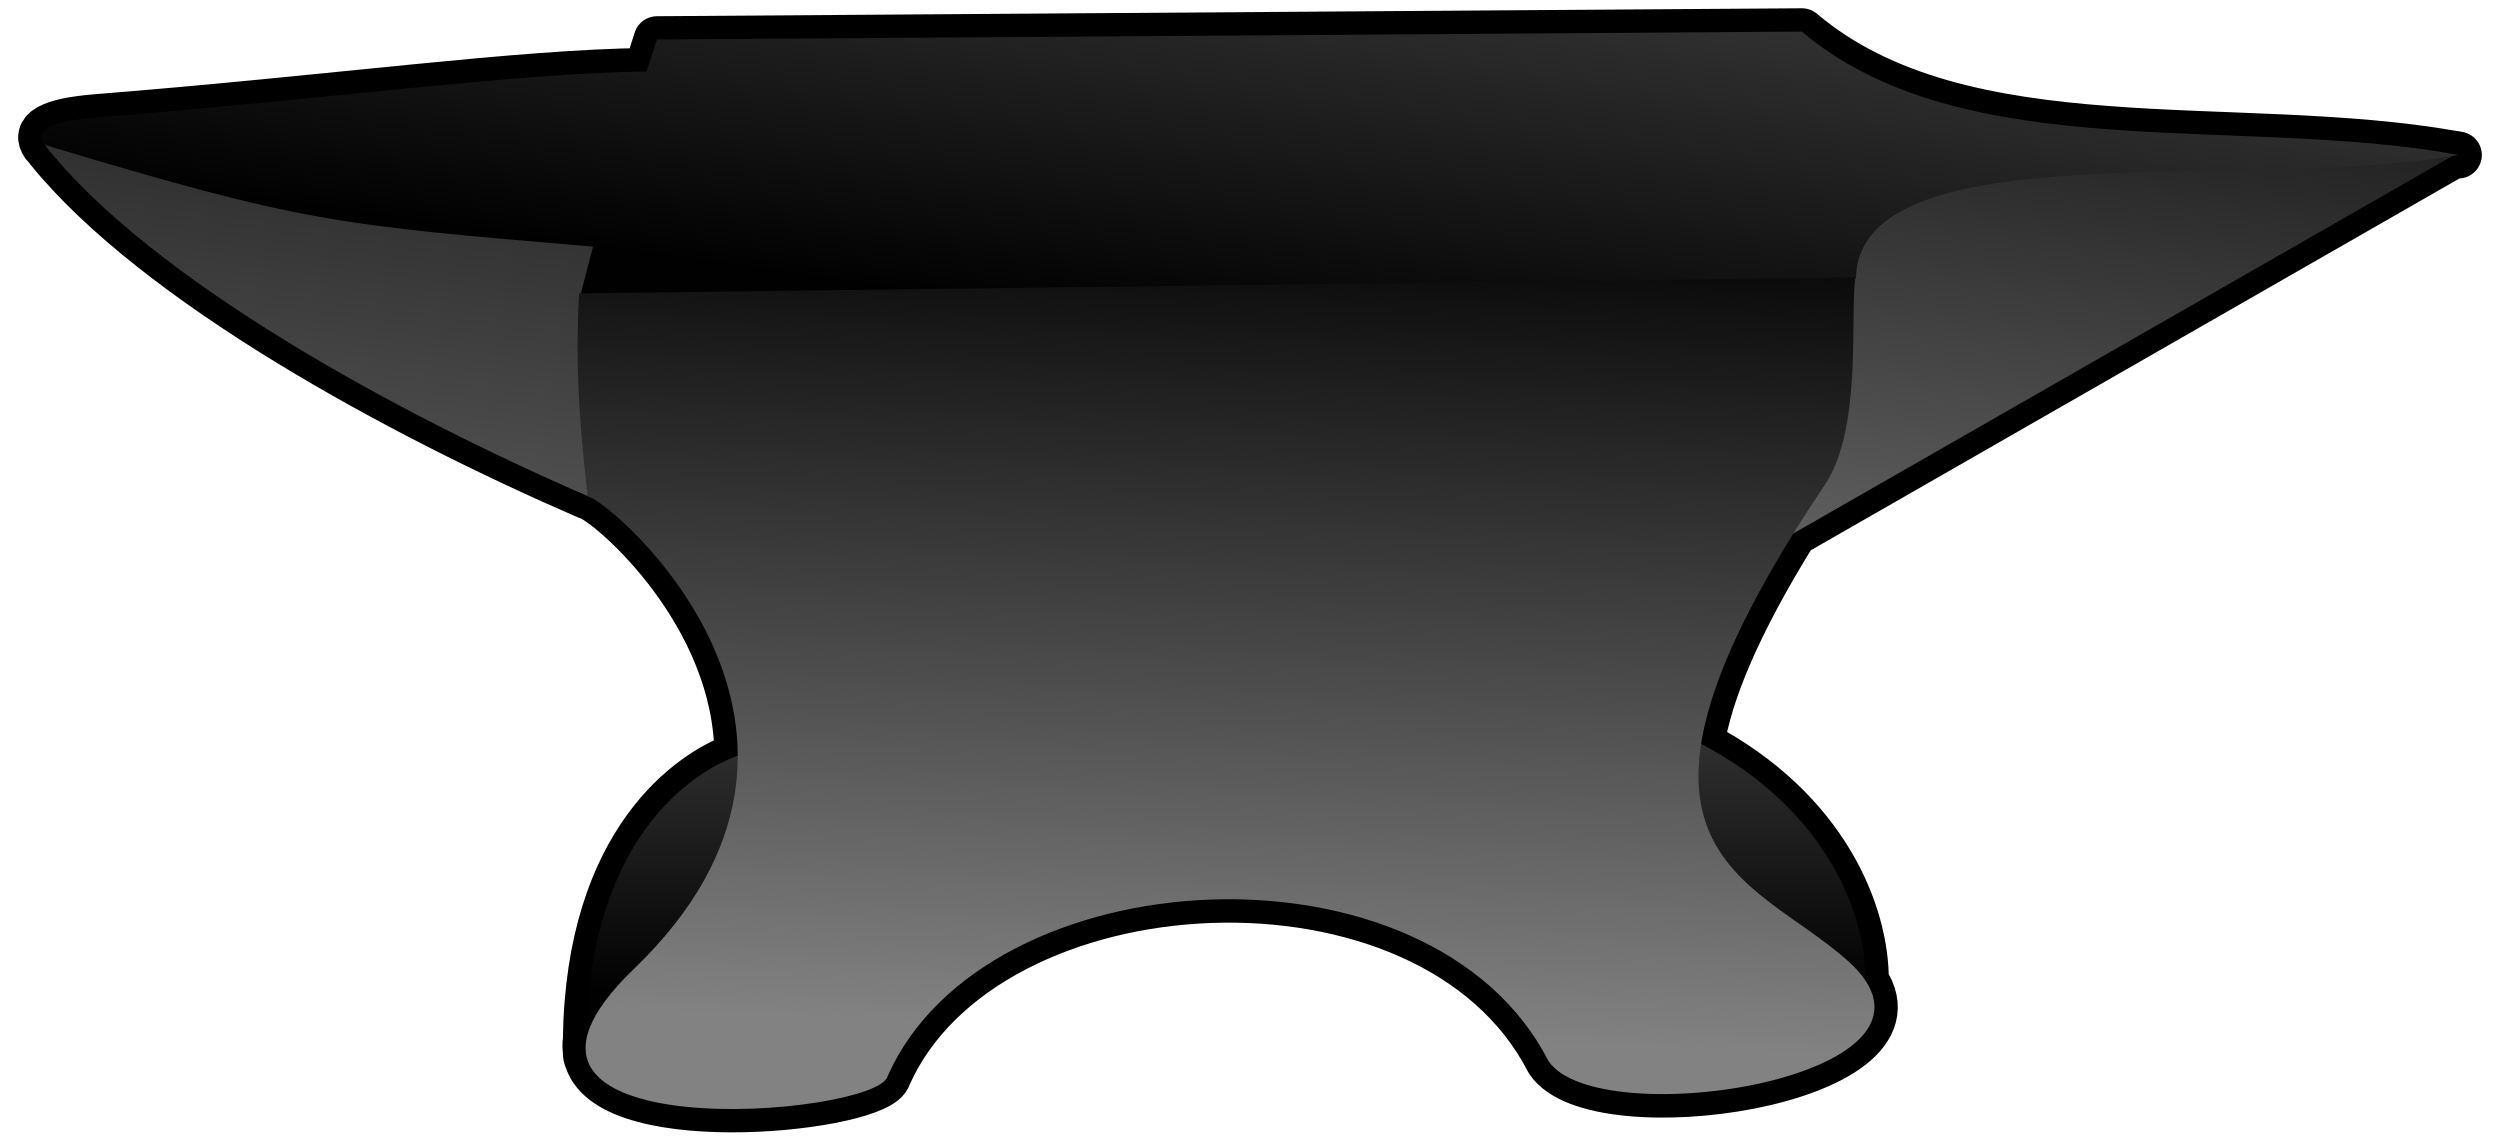 <?xml version="1.0" encoding="UTF-8" standalone="no"?>
<!-- Created with Inkscape (http://www.inkscape.org/) -->
<svg
   xmlns:dc="http://purl.org/dc/elements/1.1/"
   xmlns:cc="http://web.resource.org/cc/"
   xmlns:rdf="http://www.w3.org/1999/02/22-rdf-syntax-ns#"
   xmlns:svg="http://www.w3.org/2000/svg"
   xmlns="http://www.w3.org/2000/svg"
   xmlns:xlink="http://www.w3.org/1999/xlink"
   xmlns:sodipodi="http://sodipodi.sourceforge.net/DTD/sodipodi-0.dtd"
   xmlns:inkscape="http://www.inkscape.org/namespaces/inkscape"
   width="106.69"
   height="48.678"
   id="svg2"
   sodipodi:version="0.32"
   inkscape:version="0.44"
   version="1.0"
   sodipodi:docbase="/home/yekcim/Desktop"
   sodipodi:docname="enclume.svg"
   inkscape:export-filename="/home/yekcim/Desktop/enclume.png"
   inkscape:export-xdpi="90"
   inkscape:export-ydpi="90">
  <defs
     id="defs4">
    <linearGradient
       id="linearGradient6477">
      <stop
         style="stop-color:#828282;stop-opacity:1;"
         offset="0"
         id="stop6479" />
      <stop
         style="stop-color:#050505;stop-opacity:1;"
         offset="1"
         id="stop6481" />
    </linearGradient>
    <linearGradient
       id="linearGradient5547">
      <stop
         style="stop-color:black;stop-opacity:1;"
         offset="0"
         id="stop5549" />
      <stop
         style="stop-color:#d3d3d3;stop-opacity:0;"
         offset="1"
         id="stop5551" />
    </linearGradient>
    <linearGradient
       id="linearGradient5529">
      <stop
         style="stop-color:#010101;stop-opacity:1;"
         offset="0"
         id="stop5531" />
      <stop
         style="stop-color:#363636;stop-opacity:1;"
         offset="1"
         id="stop5533" />
    </linearGradient>
    <linearGradient
       inkscape:collect="always"
       xlink:href="#linearGradient5529"
       id="linearGradient5535"
       x1="53.616"
       y1="25.141"
       x2="55.366"
       y2="3.674"
       gradientUnits="userSpaceOnUse" />
    <linearGradient
       inkscape:collect="always"
       xlink:href="#linearGradient5529"
       id="linearGradient5543"
       x1="52.587"
       y1="42.964"
       x2="52.587"
       y2="23.705"
       gradientUnits="userSpaceOnUse" />
    <linearGradient
       inkscape:collect="always"
       xlink:href="#linearGradient5547"
       id="linearGradient5553"
       x1="86.267"
       y1="6.738"
       x2="86.871"
       y2="12.48"
       gradientUnits="userSpaceOnUse" />
    <linearGradient
       inkscape:collect="always"
       xlink:href="#linearGradient5547"
       id="linearGradient6450"
       x1="279.955"
       y1="494.68"
       x2="278.956"
       y2="504.062"
       gradientUnits="userSpaceOnUse" />
    <linearGradient
       inkscape:collect="always"
       xlink:href="#linearGradient5547"
       id="linearGradient6460"
       x1="52.62"
       y1="6.402"
       x2="54.429"
       y2="33.652"
       gradientUnits="userSpaceOnUse" />
    <linearGradient
       inkscape:collect="always"
       xlink:href="#linearGradient6477"
       id="linearGradient6483"
       x1="51.37"
       y1="31.824"
       x2="56.679"
       y2="-9.426"
       gradientUnits="userSpaceOnUse" />
    <linearGradient
       inkscape:collect="always"
       xlink:href="#linearGradient6477"
       id="linearGradient2778"
       gradientUnits="userSpaceOnUse"
       x1="49.87"
       y1="50.574"
       x2="54.558"
       y2="-1.647" />
    <linearGradient
       inkscape:collect="always"
       xlink:href="#linearGradient6477"
       id="linearGradient2782"
       gradientUnits="userSpaceOnUse"
       x1="268.62"
       y1="528.574"
       x2="275.179"
       y2="478.824" />
    <linearGradient
       inkscape:collect="always"
       xlink:href="#linearGradient5529"
       id="linearGradient2795"
       gradientUnits="userSpaceOnUse"
       x1="52.587"
       y1="42.964"
       x2="52.587"
       y2="30.652"
       gradientTransform="matrix(0.985,0,0,0.985,261.08,488.737)" />
    <linearGradient
       inkscape:collect="always"
       xlink:href="#linearGradient6477"
       id="linearGradient2797"
       gradientUnits="userSpaceOnUse"
       x1="51.37"
       y1="31.824"
       x2="56.679"
       y2="-9.426"
       gradientTransform="matrix(0.985,0,0,0.985,261.08,488.737)" />
    <linearGradient
       inkscape:collect="always"
       xlink:href="#linearGradient5529"
       id="linearGradient2799"
       gradientUnits="userSpaceOnUse"
       x1="55.207"
       y1="15.037"
       x2="57.841"
       y2="-3.397"
       gradientTransform="matrix(0.985,0,0,0.985,261.08,488.737)" />
    <linearGradient
       inkscape:collect="always"
       xlink:href="#linearGradient6477"
       id="linearGradient2801"
       gradientUnits="userSpaceOnUse"
       x1="268.62"
       y1="528.574"
       x2="275.179"
       y2="478.824"
       gradientTransform="matrix(0.985,0,0,0.985,4.647,7.773)" />
    <linearGradient
       inkscape:collect="always"
       xlink:href="#linearGradient6477"
       id="linearGradient2803"
       gradientUnits="userSpaceOnUse"
       x1="51.285"
       y1="44.741"
       x2="52.59"
       y2="9.401"
       gradientTransform="matrix(0.985,0,0,0.985,261.08,488.737)" />
    <linearGradient
       inkscape:collect="always"
       xlink:href="#linearGradient5529"
       id="linearGradient2791"
       gradientUnits="userSpaceOnUse"
       gradientTransform="matrix(0.985,0,0,0.985,261.08,488.737)"
       x1="52.587"
       y1="42.964"
       x2="52.587"
       y2="30.652" />
    <linearGradient
       inkscape:collect="always"
       xlink:href="#linearGradient6477"
       id="linearGradient2793"
       gradientUnits="userSpaceOnUse"
       gradientTransform="matrix(0.985,0,0,0.985,261.08,488.737)"
       x1="51.37"
       y1="31.824"
       x2="56.679"
       y2="-9.426" />
    <linearGradient
       inkscape:collect="always"
       xlink:href="#linearGradient5529"
       id="linearGradient2796"
       gradientUnits="userSpaceOnUse"
       gradientTransform="matrix(0.985,0,0,0.985,261.08,488.737)"
       x1="55.207"
       y1="15.037"
       x2="57.841"
       y2="-3.397" />
    <linearGradient
       inkscape:collect="always"
       xlink:href="#linearGradient6477"
       id="linearGradient2798"
       gradientUnits="userSpaceOnUse"
       gradientTransform="matrix(0.985,0,0,0.985,4.647,7.773)"
       x1="268.62"
       y1="528.574"
       x2="275.179"
       y2="478.824" />
    <linearGradient
       inkscape:collect="always"
       xlink:href="#linearGradient6477"
       id="linearGradient2800"
       gradientUnits="userSpaceOnUse"
       gradientTransform="matrix(0.985,0,0,0.985,261.08,488.737)"
       x1="51.285"
       y1="44.741"
       x2="52.59"
       y2="9.401" />
  </defs>
  <sodipodi:namedview
     id="base"
     pagecolor="#ffffff"
     bordercolor="#666666"
     borderopacity="1.0"
     inkscape:pageopacity="0.0"
     inkscape:pageshadow="2"
     inkscape:zoom="5.6568542"
     inkscape:cx="71.462885"
     inkscape:cy="7.6513654"
     inkscape:document-units="px"
     inkscape:current-layer="layer1"
     inkscape:window-width="1270"
     inkscape:window-height="945"
     inkscape:window-x="0"
     inkscape:window-y="25" />
  <g
     inkscape:label="Calque 1"
     inkscape:groupmode="layer"
     id="layer1"
     transform="translate(-260.569,-488.775)">
    <g
       id="g2783"
       transform="translate(8.185671e-6,4.15298e-5)">
      <path
         id="path2784"
         d="M 337.467,490.128 L 288.608,490.467 L 288.177,491.821 C 282.609,491.886 274.879,492.982 264.717,493.791 C 262.644,493.956 262.052,494.381 262.469,494.96 C 262.495,494.993 262.535,495.019 262.561,495.053 C 262.587,495.081 262.593,495.116 262.623,495.145 C 267.238,500.834 277.594,506.46 285.652,509.948 C 285.681,509.961 285.716,509.967 285.744,509.979 C 286.682,510.351 292.036,514.966 292.056,521.028 C 290.104,521.711 285.699,524.615 285.59,533.154 C 285.557,533.341 285.574,533.511 285.59,533.677 C 285.591,533.805 285.602,533.9 285.652,533.985 C 286.673,537.296 298.131,536.062 298.46,534.693 C 302.619,525.28 321.637,524.243 326.661,534.047 C 328.64,537.057 343.074,534.995 340.176,530.63 C 340.191,527.798 338.509,523.349 333.157,520.536 C 333.5,518.34 334.711,515.416 337.128,511.518 L 365.207,495.422 C 365.295,495.407 365.397,495.407 365.484,495.391 C 365.433,495.382 365.381,495.369 365.33,495.36 L 365.299,495.36 C 355.969,493.703 344.316,495.92 337.467,490.128 z "
         style="fill:none;fill-opacity:1;fill-rule:evenodd;stroke:black;stroke-width:2;stroke-linecap:round;stroke-linejoin:round;stroke-miterlimit:4;stroke-dasharray:none;stroke-opacity:1" />
      <path
         sodipodi:nodetypes="cscssc"
         id="path1890"
         d="M 292.635,521.107 C 294.829,520.254 285.485,520.865 285.587,533.663 C 285.62,537.738 311.565,519.297 311.565,519.297 C 311.565,519.297 337.464,534.211 339.292,533.178 C 341,532.212 340.965,524.43 332.874,520.37 C 325.365,516.601 292.962,521.434 292.635,521.107 z "
         style="fill:url(#linearGradient2791);fill-opacity:1;fill-rule:evenodd;stroke:none;stroke-width:1px;stroke-linecap:butt;stroke-linejoin:miter;stroke-opacity:1" />
      <path
         id="path1886"
         d="M 333.858,513.398 L 365.33,495.373 L 332.547,495.701 L 333.858,513.398 z "
         style="opacity:1;color:black;fill:url(#linearGradient2793);fill-opacity:1;fill-rule:evenodd;stroke:none;stroke-width:1px;stroke-linecap:butt;stroke-linejoin:miter;marker:none;marker-start:none;marker-mid:none;marker-end:none;stroke-miterlimit:4;stroke-dasharray:none;stroke-dashoffset:0;stroke-opacity:1;visibility:visible;display:inline;overflow:visible" />
      <path
         sodipodi:nodetypes="cccsscccc"
         id="path1888"
         d="M 337.463,490.122 L 288.604,490.461 L 288.162,491.826 C 282.594,491.892 274.875,492.976 264.712,493.785 C 252.601,494.749 290.512,504.341 290.512,504.341 C 291.603,503.31 335.977,506.05 337.574,504.97 L 339.772,500.617 C 339.963,494.296 356.657,497 365.48,495.385 C 356.12,493.665 344.356,495.951 337.463,490.122 z "
         style="fill:url(#linearGradient2796);fill-opacity:1;fill-rule:evenodd;stroke:none;stroke-width:1px;stroke-linecap:butt;stroke-linejoin:miter;stroke-opacity:1" />
      <path
         sodipodi:nodetypes="ccccc"
         id="path1892"
         d="M 285.755,509.992 C 277.598,506.469 267.032,500.731 262.477,494.959 C 273.589,498.305 274.917,498.368 285.877,499.3 L 285.339,501.368 L 285.755,509.992 z "
         style="opacity:1;color:black;fill:url(#linearGradient2798);fill-opacity:1;fill-rule:evenodd;stroke:none;stroke-width:1px;stroke-linecap:butt;stroke-linejoin:miter;marker:none;marker-start:none;marker-mid:none;marker-end:none;stroke-miterlimit:4;stroke-dasharray:none;stroke-dashoffset:0;stroke-opacity:1;visibility:visible;display:inline;overflow:visible" />
      <path
         sodipodi:nodetypes="ccsccsscc"
         id="path1884"
         d="M 285.278,501.296 C 285.136,504.193 285.239,506.313 285.644,509.95 C 286.685,510.171 298.173,519.971 287.634,530.111 C 279.466,537.969 298.033,536.446 298.452,534.699 C 302.611,525.287 321.622,524.24 326.646,534.044 C 328.748,537.242 344.93,534.713 339.431,529.783 C 335.352,526.126 327.912,525.166 338.447,509.465 C 340.067,507.051 339.509,502.15 339.75,500.608 L 285.278,501.296 z "
         style="fill:url(#linearGradient2800);fill-opacity:1;fill-rule:evenodd;stroke:none;stroke-width:1px;stroke-linecap:butt;stroke-linejoin:miter;stroke-opacity:1" />
    </g>
  </g>
</svg>
